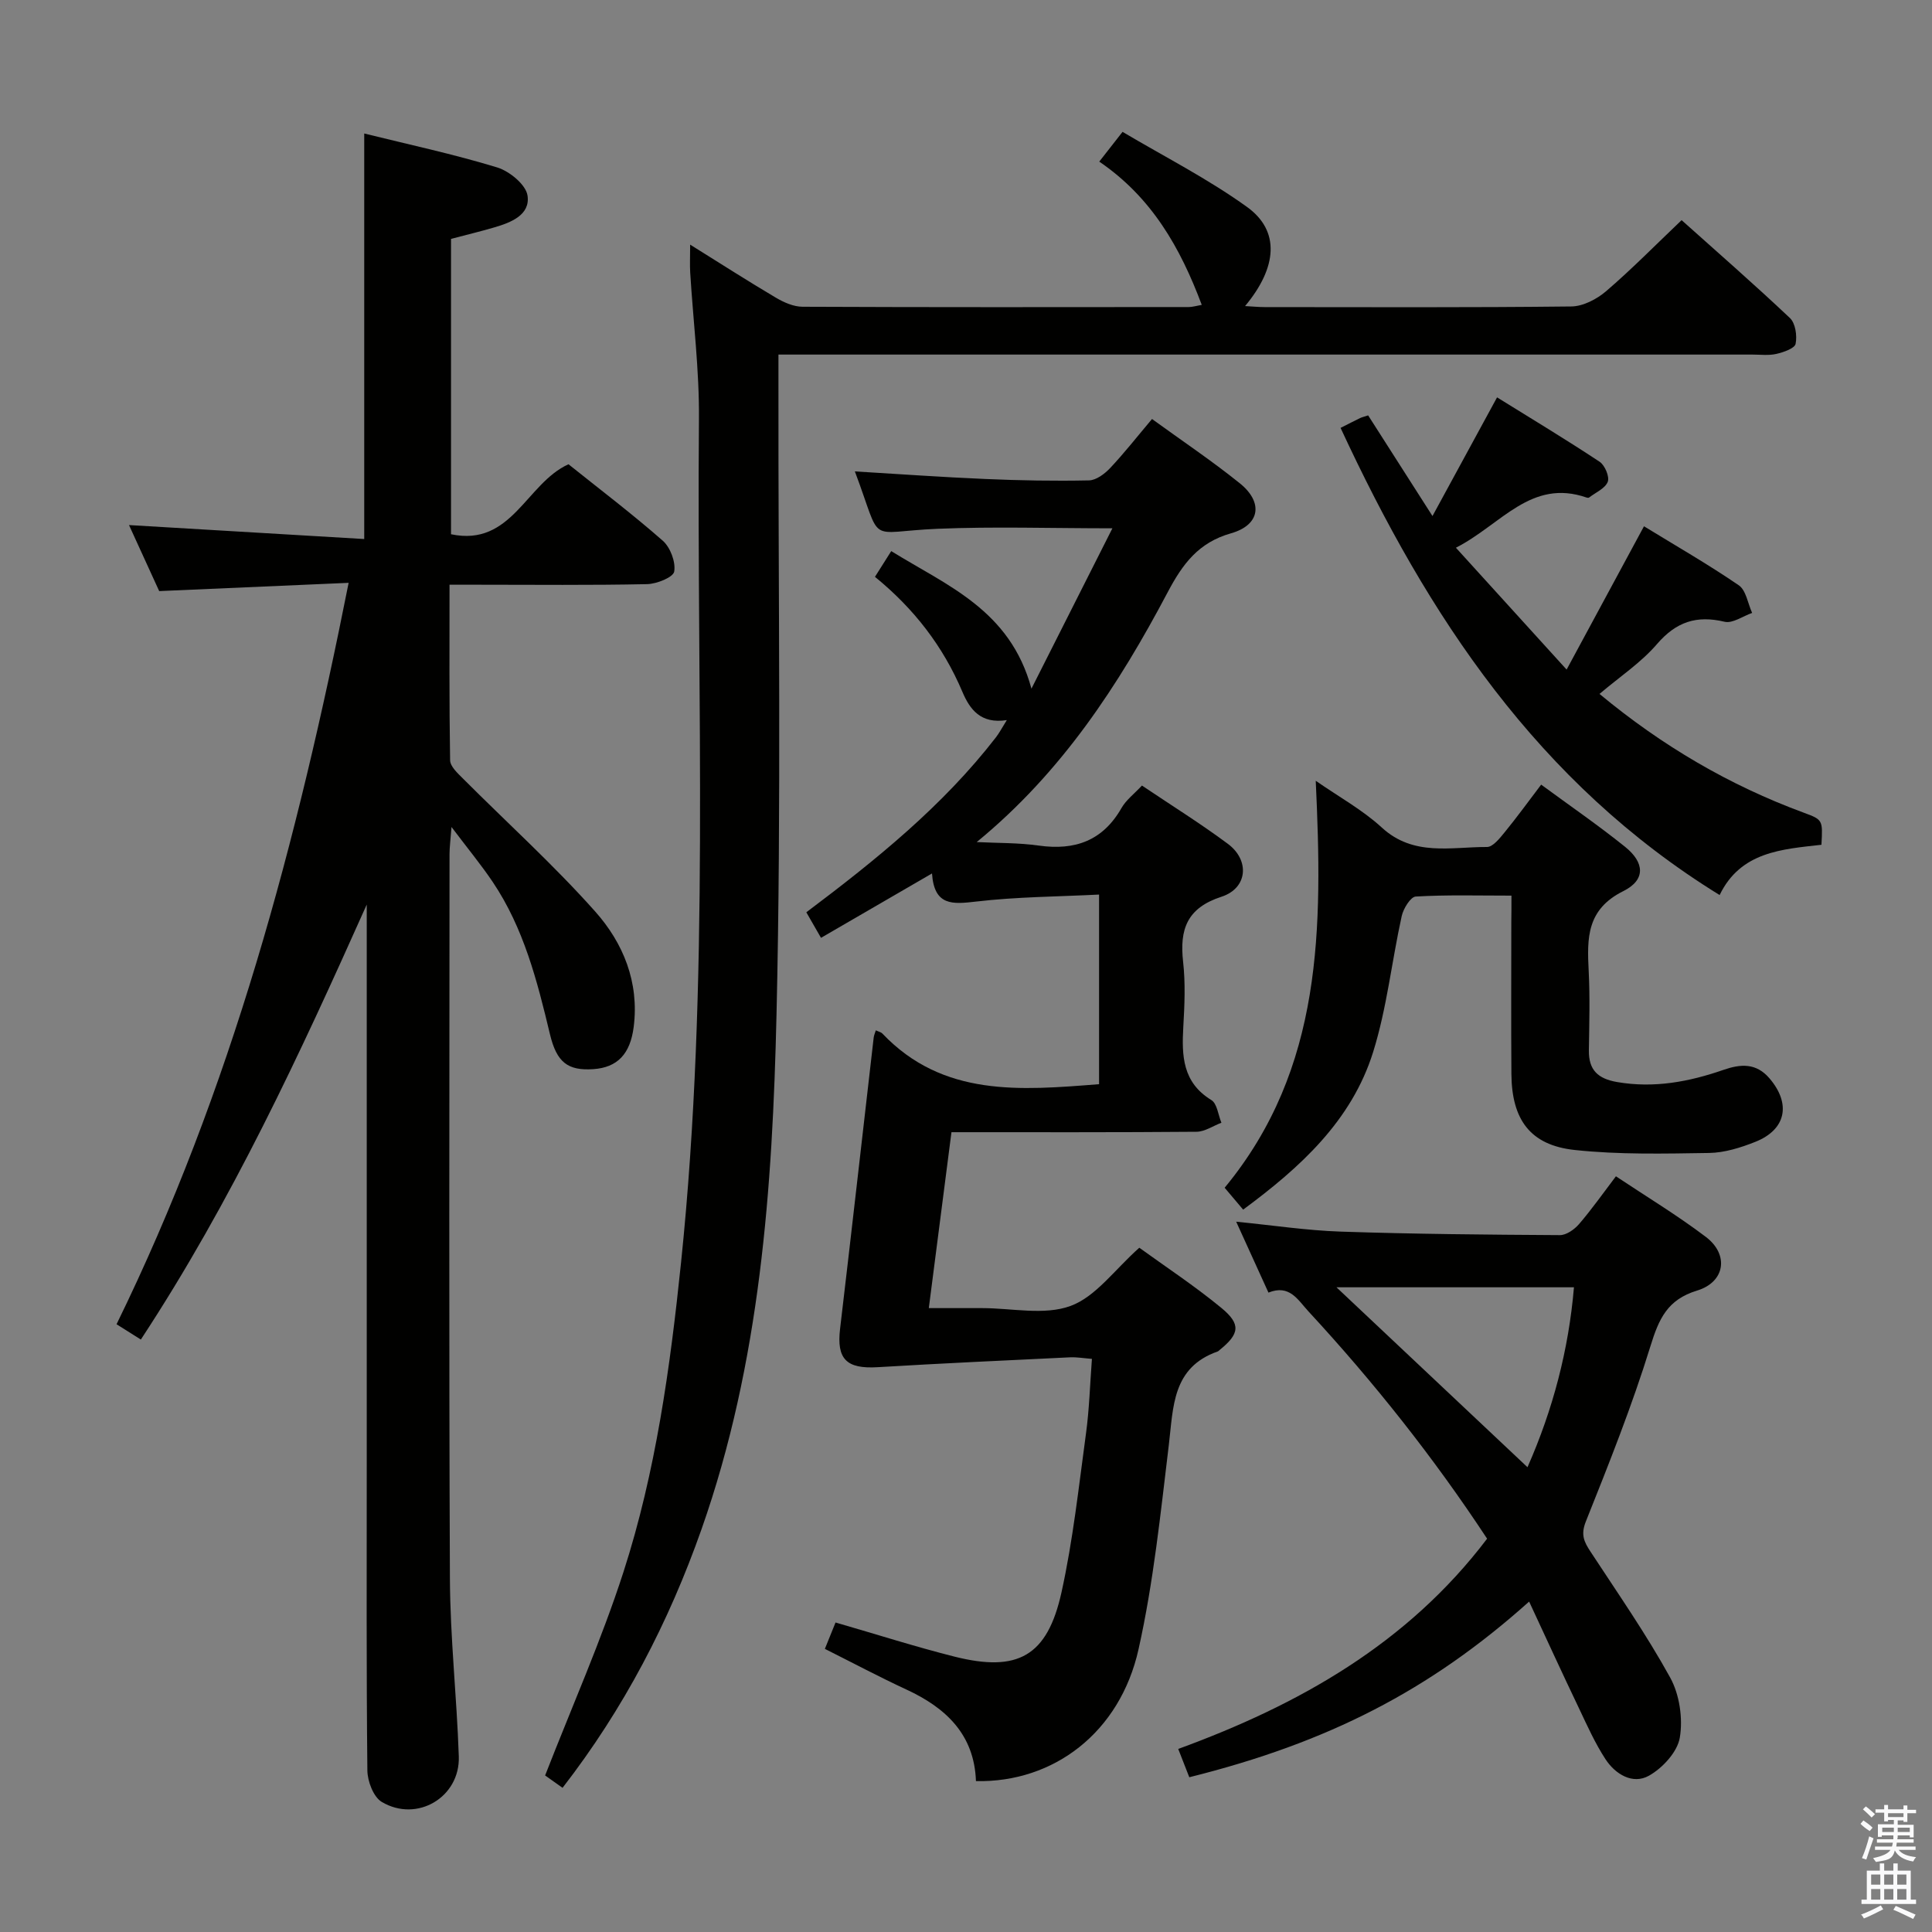 <svg enable-background="new 0 0 400 400" viewBox="0 0 400 400" xmlns="http://www.w3.org/2000/svg"><rect x="0" y="0" width="400" height="400" fill="#808080" stroke="none"/><path d="m385.2 377.6.6-.7c.6.4 1.3.9 1.9 1.5l-.6.7c-.8-.5-1.4-1-1.9-1.5zm.3 7.1c.6-1.4 1.1-2.9 1.5-4.5.3.1.6.3.9.4-.5 1.4-1 2.9-1.5 4.4zm.2-10.1.6-.6c.7.5 1.3 1.1 1.9 1.6l-.7.7c-.6-.6-1.2-1.2-1.8-1.7zm8.4-.8h.8v.9h1.8v.7h-1.8v1.8h-.8v-.3h-1.2v.9h3.3v2.6h-.8v-.4h-2.5c0 .3 0 .6-.1.8h3.4v.7h-3.5c0 .3-.1.6-.1.8h4v.7h-3.5c.7.9 1.9 1.3 3.6 1.5-.2.2-.4.5-.6.9-1.9-.3-3.2-1.1-3.8-2.3-.5 2.1-1.8 2-3.9 2.4-.2-.3-.4-.5-.6-.8 1.9-.4 3.1-.9 3.6-1.7h-3.2v-.7h3.5c.1-.2.1-.5.2-.8h-3.3v-.7h3.4c0-.2 0-.5 0-.8h-2.4v.3h-.8v-2.6h3.3v-.9h-1.2v.3h-.8v-1.8h-1.8v-.7h1.8v-.9h.8v.9h3.2zm-4.4 5.5h2.4c0-.3 0-.6 0-.9h-2.4zm1.2-3.1h3.2v-.8h-3.2zm4.4 2.2h-2.4v.9h2.5v-.9z" fill="#fafafb"/><path d="m389.2 385.8h.9v1.5h1.9v-1.5h.9v1.5h2.7v6h1.1v.9h-11.3v-.9h1.1v-6h2.7zm.2 8.7.5.8c-1.2.6-2.5 1.3-4 1.9-.2-.3-.3-.6-.6-.8 1.6-.6 3-1.3 4.1-1.9zm-2-4.3h1.9v-2.1h-1.9zm0 3.1h1.9v-2.2h-1.9zm2.7-3.1h1.9v-2.1h-1.9zm0 3.1h1.9v-2.2h-1.9zm2.4 1.3c1.4.6 2.7 1.2 4.1 1.8l-.5.9c-1.5-.7-2.8-1.4-4.1-1.9zm2.2-6.5h-1.9v2.1h1.9zm-1.9 5.2h1.9v-2.2h-1.9z" fill="#fafafb"/><g fill="#010100"><path d="m75.41 111.6c0-28.64 0-56.02 0-83.96 9.25 2.29 18.5 4.27 27.51 7.02 2.56.78 5.97 3.57 6.3 5.84.59 3.99-3.41 5.57-6.88 6.58-2.87.84-5.77 1.54-8.96 2.38v61.15c12.58 2.65 15.56-10.55 24.32-14.49 6.39 5.12 13.15 10.24 19.51 15.82 1.57 1.38 2.71 4.4 2.38 6.39-.2 1.19-3.62 2.57-5.62 2.61-11.66.25-23.32.12-34.99.12-1.79 0-3.59 0-5.91 0 0 12.45-.08 24.4.12 36.34.02 1.29 1.56 2.69 2.66 3.79 9.14 9.16 18.78 17.87 27.37 27.52 5.81 6.52 9.15 14.65 7.98 23.9-.71 5.6-3.36 8.42-8.41 8.75-5.23.33-7.53-1.39-8.93-7.24-2.63-11.01-5.42-21.96-11.84-31.51-2.38-3.54-5.11-6.84-8.54-11.39-.22 2.85-.41 4.24-.41 5.62-.02 49.98-.14 99.97.08 149.95.05 12.29 1.43 24.57 1.84 36.86.29 8.44-8.64 13.76-15.95 9.42-1.72-1.02-2.96-4.28-2.98-6.53-.22-20.99-.13-41.99-.13-62.98 0-36.99 0-73.98 0-110.97 0-1.77 0-3.54 0-5.31-13.82 30.9-27.93 61.4-46.77 90.06-1.55-.97-3.15-1.98-5.03-3.17 23.77-48.56 37.41-99.91 48.05-153.5-13.22.58-25.88 1.13-39.22 1.71-1.89-4.13-4.06-8.9-6.25-13.67 16.34.98 32.34 1.92 48.7 2.89z"/><path d="m181.15 119.43c1.03-1.63 1.99-3.14 3.37-5.33 11.55 7.17 24.62 12.16 29.03 28.48 5.73-11.36 11.1-21.97 16.76-33.2-12.74 0-24.48-.39-36.19.1-15.06.63-11.26 3.7-17.13-11.88 9.03.54 18.02 1.19 27.02 1.57 7.14.31 14.3.44 21.45.29 1.51-.03 3.27-1.37 4.41-2.58 2.95-3.14 5.62-6.55 8.64-10.13 6.18 4.49 12.38 8.64 18.18 13.31 4.91 3.95 4.21 8.64-1.81 10.35-6.77 1.92-10.03 6.36-13.12 12.2-10.15 19.2-21.91 37.28-39.54 51.73 4.29.22 8.62.13 12.86.73 7.49 1.05 13.25-1 17.12-7.79.96-1.67 2.64-2.93 4.23-4.64 6.04 4.07 12.09 7.83 17.79 12.07 4.59 3.42 4.08 9.2-1.33 10.95-7.17 2.33-8.69 6.78-7.94 13.47.5 4.44.3 9 .04 13.48-.34 5.98-.17 11.49 5.8 15.14 1.21.74 1.42 3.09 2.09 4.7-1.72.65-3.44 1.86-5.17 1.87-16.65.14-33.3.09-50.72.09-1.54 11.92-3.05 23.68-4.69 36.42h9.52 1.5c6.16 0 12.9 1.55 18.33-.45 5.23-1.92 9.12-7.51 14.23-12.05 5.31 3.85 11.39 7.85 16.98 12.45 4.13 3.4 3.77 5.39-.36 8.73-.13.1-.25.25-.4.3-9.43 3.32-9.16 11.47-10.11 19.37-1.71 14.15-3.17 28.42-6.27 42.29-3.84 17.2-17.56 27.64-33.66 27.29-.34-9.63-6.18-15.16-14.42-18.97-5.57-2.58-11-5.47-16.86-8.41.73-1.81 1.45-3.57 2.21-5.46 8.42 2.43 16.44 5 24.6 7.06 13.14 3.31 19.25-.07 22.18-13.3 2.39-10.83 3.58-21.93 5.08-32.95.67-4.92.81-9.92 1.22-15.39-1.72-.13-3.15-.39-4.56-.32-13.25.64-26.51 1.24-39.75 2.04-6.52.4-8.58-1.66-7.83-7.96 2.38-20.09 4.64-40.2 6.96-60.3.05-.44.25-.86.44-1.48.56.27 1.07.36 1.36.67 12.55 13.18 28.55 11.76 44.86 10.48 0-12.64 0-25.38 0-39.26-8.45.43-17.02.46-25.47 1.45-4.89.57-8.66.92-9.12-5.82-7.87 4.56-15.24 8.84-22.98 13.33-1.13-1.96-2-3.48-3.04-5.29 14.45-10.86 28.28-22.03 39.27-36.24.68-.88 1.2-1.89 2.24-3.55-5.41.84-7.66-2.22-9.2-5.86-3.98-9.39-10-17.21-18.1-23.8z"/><path d="m257.78 63.37c1.53.08 2.81.21 4.08.21 21.16.01 42.32.11 63.47-.13 2.44-.03 5.27-1.51 7.2-3.16 5.3-4.55 10.21-9.55 15.63-14.71 7.21 6.46 14.96 13.21 22.43 20.27 1.14 1.08 1.51 3.67 1.17 5.34-.2.95-2.5 1.74-3.97 2.08-1.59.37-3.31.14-4.98.14-64.81 0-129.62 0-194.42 0-2.14 0-4.28 0-7.22 0v6.17c-.06 43.48.61 86.98-.4 130.44-.83 36.04-3.37 72.05-15.52 106.57-6.79 19.28-16.08 37.17-28.78 53.56-1.62-1.15-3.07-2.18-3.61-2.56 5.6-14.38 11.66-28.01 16.22-42.12 6.7-20.76 9.67-42.34 11.92-64.03 6.03-58.12 3.2-116.42 3.71-174.65.09-10.11-1.19-20.23-1.81-30.35-.1-1.63-.01-3.27-.01-5.79 6.29 3.92 11.96 7.56 17.76 10.99 1.64.97 3.65 1.86 5.5 1.87 26.66.12 53.31.08 79.97.06.78 0 1.55-.25 2.69-.45-4.46-11.89-10.36-22.25-21.22-29.66 1.48-1.89 2.77-3.55 4.82-6.16 8.63 5.12 17.65 9.7 25.76 15.54 6.87 4.93 6.32 12.47-.39 20.53z"/><path d="m316.59 331.59c-20.54 18.39-41.62 29.2-70.36 36.37-.68-1.75-1.39-3.55-2.29-5.86 24.91-9.11 47.43-21.73 63.95-43.53-11.06-16.8-23.43-32.39-36.99-47.06-2.22-2.41-3.92-5.65-8.28-3.89-2.21-4.86-4.32-9.5-6.68-14.68 7.54.74 14.55 1.81 21.59 2.05 15.13.51 30.28.64 45.42.73 1.34.01 3.01-1.17 3.97-2.28 2.59-3.01 4.89-6.28 7.64-9.9 6.33 4.22 12.71 8.07 18.62 12.55 4.83 3.66 4 9.34-1.82 11.11-6.15 1.87-7.91 5.86-9.65 11.5-3.8 12.32-8.6 24.35-13.39 36.34-1.08 2.72-.35 4.19.97 6.2 5.64 8.61 11.54 17.08 16.5 26.08 1.94 3.52 2.66 8.45 2 12.42-.49 2.98-3.58 6.33-6.41 7.91-3.35 1.87-6.95-.31-8.99-3.44-2.16-3.31-3.79-6.97-5.49-10.55-3.42-7.15-6.72-14.34-10.31-22.07zm-.34-27.82c5.28-11.95 8.53-24.37 9.62-37.25-16.76 0-32.88 0-49.17 0 13.28 12.51 26.21 24.68 39.55 37.25z"/><path d="m312.93 185.43c-6.92 0-13.39-.19-19.82.19-1.07.06-2.56 2.5-2.9 4.04-2.07 9.37-3.07 19.05-5.92 28.16-4.45 14.22-15.06 23.87-26.91 32.62-1.41-1.67-2.57-3.03-3.83-4.53 20.44-24.75 20.27-53.92 18.86-84.26 4.75 3.31 9.66 6 13.67 9.68 6.58 6.05 14.33 4 21.78 4.03 1.22.01 2.64-1.8 3.65-3.03 2.51-3.07 4.84-6.28 7.57-9.88 5.99 4.4 11.85 8.43 17.37 12.87 4.05 3.25 4.31 6.85-.35 9.17-7.62 3.79-7.53 9.74-7.18 16.52.28 5.48.12 10.99.04 16.48-.05 4.07 1.89 5.86 5.87 6.54 7.64 1.31 14.86-.05 22.01-2.53 3.52-1.22 6.75-1.48 9.52 1.77 4.48 5.24 3.47 10.58-2.92 13.13-3.04 1.21-6.38 2.26-9.59 2.31-9.28.14-18.64.37-27.84-.62-9.19-.99-13.02-6.28-13.09-15.72-.08-10.49-.02-20.98-.02-31.47.03-1.62.03-3.25.03-5.47z"/><path d="m277.55 88.59c1.69-.85 2.86-1.46 4.04-2.03.42-.2.89-.3 1.67-.56 4.27 6.68 8.52 13.33 13.32 20.84 4.68-8.59 8.86-16.29 13.37-24.57 7.01 4.35 14.22 8.69 21.23 13.33 1.09.72 2.09 3.1 1.69 4.15-.54 1.38-2.5 2.21-3.87 3.26-.11.08-.34.06-.49.01-11.55-4.02-17.71 5.61-27.08 10.38 7.61 8.37 14.76 16.24 22.92 25.23 5.65-10.47 10.73-19.87 16.02-29.67 6.51 3.99 13.24 7.85 19.63 12.22 1.51 1.04 1.87 3.77 2.76 5.72-1.91.66-4.04 2.22-5.7 1.83-5.81-1.39-10.03.01-14 4.62-3.29 3.83-7.67 6.73-11.9 10.32 12.94 10.74 26.87 18.91 42.29 24.59 3.96 1.46 3.94 1.52 3.66 6.64-8.12.93-16.72 1.39-21.08 10.41-37.62-23.2-60.4-57.74-78.48-96.72z"/></g></svg>